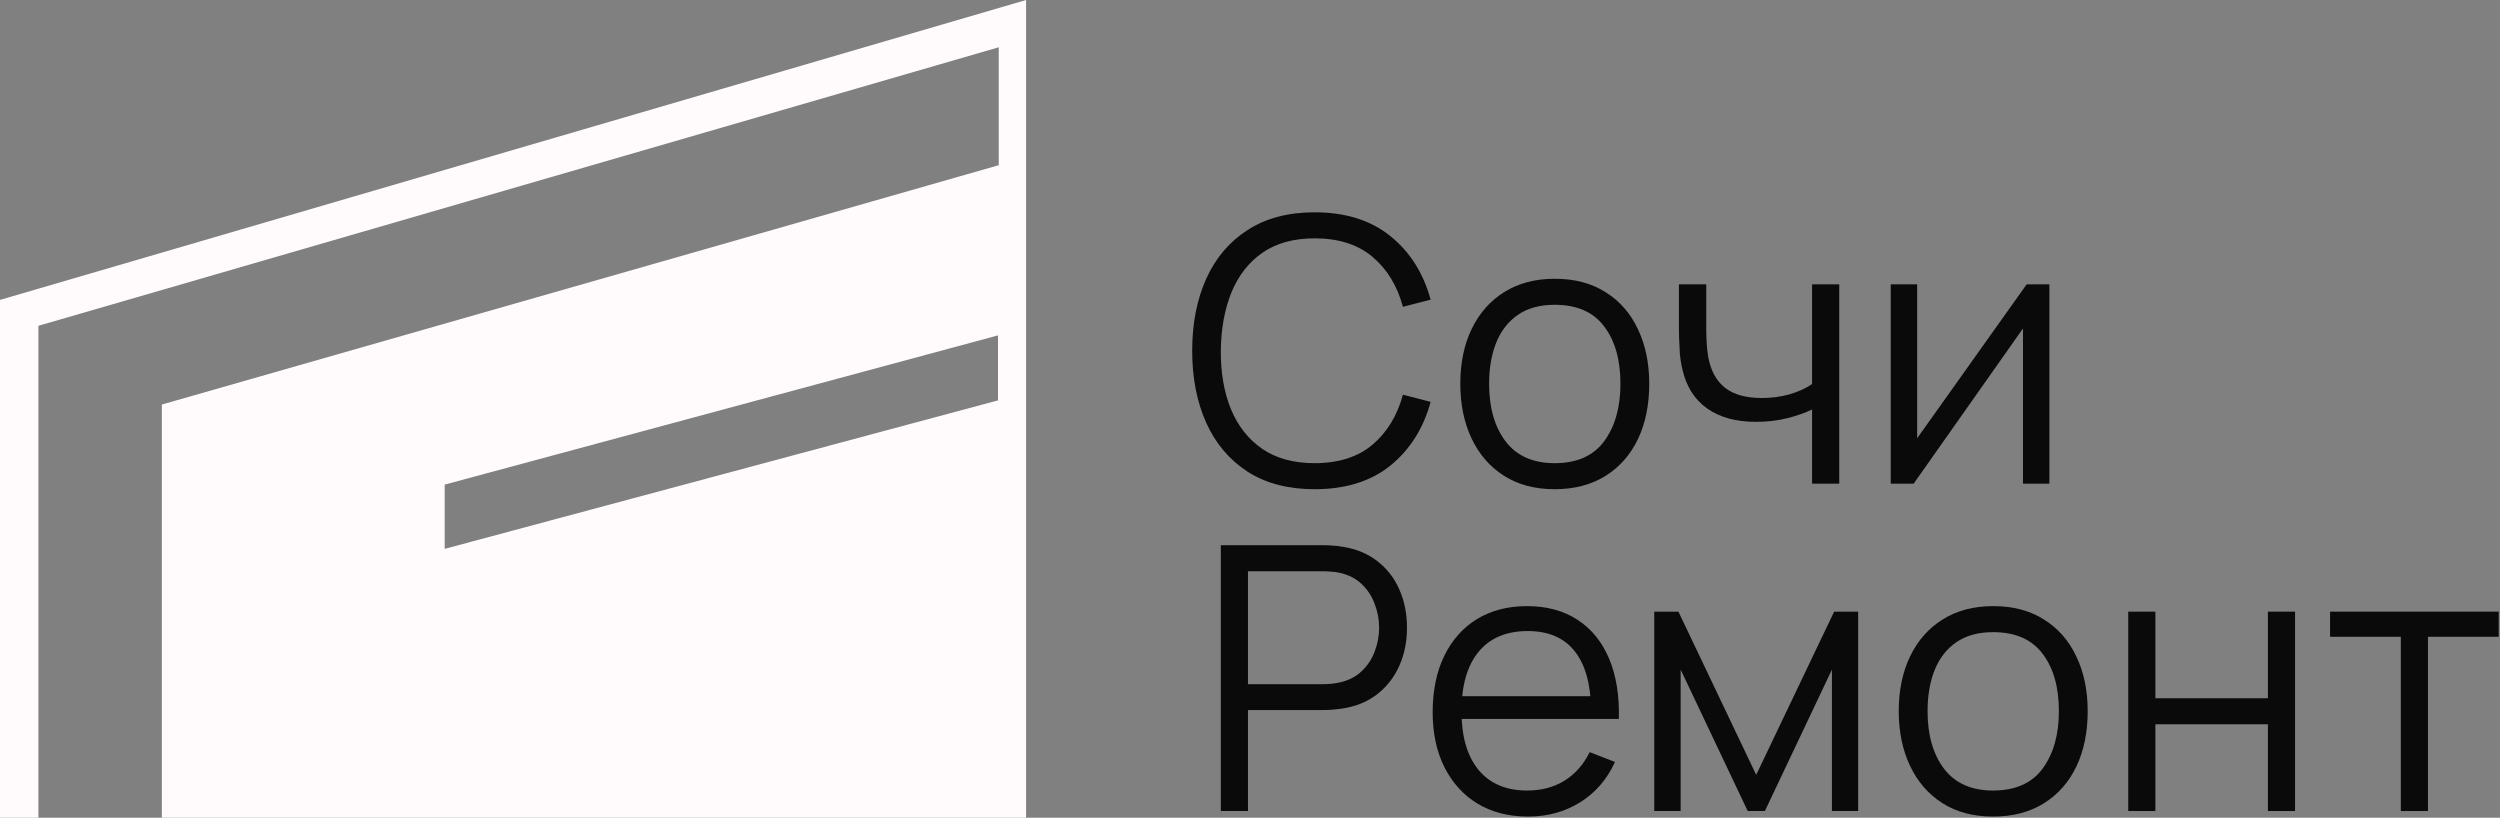 <svg width="107" height="35" viewBox="0 0 107 35" fill="none" xmlns="http://www.w3.org/2000/svg">
<rect x="0" y="0" width="107" height="35" fill="#808080" stroke="none"/>
<path d="M56.267 20.938C55.134 20.938 54.177 20.688 53.397 20.188C52.617 19.682 52.027 18.984 51.626 18.094C51.226 17.204 51.026 16.177 51.026 15.013C51.026 13.848 51.226 12.821 51.626 11.931C52.027 11.041 52.617 10.346 53.397 9.845C54.177 9.34 55.134 9.087 56.267 9.087C57.59 9.087 58.67 9.427 59.508 10.106C60.346 10.78 60.92 11.686 61.231 12.824L60.045 13.132C59.803 12.232 59.368 11.518 58.741 10.991C58.114 10.464 57.289 10.201 56.267 10.201C55.376 10.201 54.636 10.404 54.045 10.809C53.455 11.215 53.01 11.781 52.709 12.508C52.414 13.23 52.261 14.065 52.251 15.013C52.246 15.961 52.391 16.796 52.686 17.517C52.986 18.239 53.434 18.805 54.03 19.216C54.63 19.622 55.376 19.824 56.267 19.824C57.289 19.824 58.114 19.561 58.741 19.034C59.368 18.502 59.803 17.788 60.045 16.893L61.231 17.201C60.92 18.339 60.346 19.247 59.508 19.927C58.67 20.601 57.59 20.938 56.267 20.938Z" fill="#0A0A0A"/>
<path d="M66.541 20.938C65.692 20.938 64.968 20.746 64.367 20.361C63.766 19.977 63.305 19.445 62.983 18.766C62.662 18.086 62.501 17.306 62.501 16.427C62.501 15.531 62.664 14.747 62.991 14.072C63.318 13.398 63.782 12.874 64.382 12.5C64.989 12.121 65.708 11.931 66.541 11.931C67.394 11.931 68.122 12.123 68.722 12.508C69.329 12.887 69.79 13.417 70.106 14.096C70.427 14.77 70.588 15.547 70.588 16.427C70.588 17.322 70.427 18.11 70.106 18.789C69.784 19.463 69.321 19.99 68.715 20.369C68.108 20.749 67.384 20.938 66.541 20.938ZM66.541 19.824C67.489 19.824 68.195 19.511 68.659 18.884C69.123 18.252 69.355 17.433 69.355 16.427C69.355 15.395 69.12 14.573 68.651 13.962C68.188 13.351 67.484 13.045 66.541 13.045C65.903 13.045 65.376 13.19 64.96 13.48C64.549 13.764 64.24 14.162 64.035 14.673C63.834 15.178 63.734 15.763 63.734 16.427C63.734 17.454 63.971 18.278 64.446 18.9C64.92 19.516 65.618 19.824 66.541 19.824Z" fill="#0A0A0A"/>
<path d="M77.557 20.701V17.525C77.272 17.667 76.922 17.791 76.506 17.896C76.089 18.002 75.641 18.055 75.162 18.055C74.298 18.055 73.597 17.862 73.059 17.478C72.522 17.093 72.171 16.538 72.008 15.811C71.955 15.595 71.918 15.366 71.897 15.123C71.881 14.881 71.871 14.662 71.865 14.467C71.86 14.273 71.858 14.133 71.858 14.049V12.168H73.028V14.049C73.028 14.223 73.033 14.42 73.043 14.641C73.054 14.863 73.078 15.079 73.114 15.289C73.22 15.863 73.457 16.298 73.826 16.593C74.2 16.888 74.725 17.035 75.399 17.035C75.821 17.035 76.219 16.983 76.593 16.877C76.972 16.767 77.294 16.619 77.557 16.435V12.168H78.719V20.701H77.557Z" fill="#0A0A0A"/>
<path d="M87.714 12.168V20.701H86.584V14.057L81.904 20.701H80.924V12.168H82.054V18.758L86.742 12.168H87.714Z" fill="#0A0A0A"/>
<path d="M52.251 34.712V23.335H56.646C56.757 23.335 56.881 23.34 57.018 23.351C57.16 23.356 57.302 23.372 57.445 23.398C58.04 23.488 58.543 23.696 58.955 24.022C59.371 24.344 59.684 24.749 59.895 25.239C60.111 25.729 60.219 26.271 60.219 26.867C60.219 27.457 60.111 27.997 59.895 28.486C59.679 28.976 59.363 29.384 58.947 29.711C58.535 30.032 58.035 30.238 57.445 30.327C57.302 30.348 57.16 30.364 57.018 30.375C56.881 30.385 56.757 30.39 56.646 30.39H53.413V34.712H52.251ZM53.413 29.284H56.615C56.709 29.284 56.82 29.279 56.947 29.268C57.073 29.258 57.197 29.239 57.318 29.213C57.708 29.129 58.027 28.968 58.275 28.731C58.528 28.494 58.715 28.212 58.836 27.886C58.962 27.559 59.026 27.22 59.026 26.867C59.026 26.514 58.962 26.174 58.836 25.847C58.715 25.516 58.528 25.231 58.275 24.994C58.027 24.757 57.708 24.596 57.318 24.512C57.197 24.486 57.073 24.47 56.947 24.465C56.82 24.454 56.709 24.449 56.615 24.449H53.413V29.284Z" fill="#0A0A0A"/>
<path d="M65.405 34.949C64.573 34.949 63.851 34.765 63.239 34.396C62.633 34.028 62.162 33.509 61.824 32.84C61.487 32.171 61.318 31.386 61.318 30.485C61.318 29.553 61.484 28.747 61.816 28.068C62.148 27.388 62.615 26.864 63.216 26.495C63.822 26.127 64.536 25.942 65.358 25.942C66.201 25.942 66.921 26.137 67.516 26.527C68.112 26.911 68.562 27.465 68.868 28.186C69.173 28.908 69.313 29.769 69.287 30.77H68.101V30.359C68.08 29.253 67.84 28.418 67.382 27.854C66.928 27.291 66.264 27.009 65.389 27.009C64.472 27.009 63.769 27.306 63.279 27.902C62.794 28.497 62.552 29.345 62.552 30.446C62.552 31.52 62.794 32.355 63.279 32.95C63.769 33.54 64.462 33.835 65.358 33.835C65.969 33.835 66.501 33.696 66.955 33.416C67.413 33.132 67.774 32.724 68.038 32.192L69.121 32.611C68.784 33.353 68.285 33.93 67.627 34.341C66.973 34.746 66.233 34.949 65.405 34.949ZM62.141 30.77V29.798H68.662V30.77H62.141Z" fill="#0A0A0A"/>
<path d="M70.802 34.712V26.179H71.837L75.165 33.164L78.501 26.179H79.529V34.712H78.406V28.66L75.537 34.712H74.802L71.932 28.66V34.712H70.802Z" fill="#0A0A0A"/>
<path d="M85.306 34.949C84.457 34.949 83.733 34.757 83.132 34.373C82.531 33.988 82.07 33.456 81.749 32.776C81.427 32.097 81.266 31.317 81.266 30.438C81.266 29.542 81.43 28.758 81.757 28.083C82.083 27.409 82.547 26.885 83.148 26.511C83.754 26.132 84.473 25.942 85.306 25.942C86.16 25.942 86.887 26.134 87.488 26.519C88.094 26.898 88.555 27.428 88.871 28.107C89.193 28.781 89.353 29.558 89.353 30.438C89.353 31.333 89.193 32.121 88.871 32.8C88.55 33.474 88.086 34.001 87.48 34.38C86.874 34.76 86.149 34.949 85.306 34.949ZM85.306 33.835C86.255 33.835 86.961 33.522 87.425 32.895C87.888 32.263 88.12 31.444 88.12 30.438C88.12 29.405 87.886 28.584 87.417 27.973C86.953 27.362 86.249 27.056 85.306 27.056C84.668 27.056 84.141 27.201 83.725 27.491C83.314 27.775 83.006 28.173 82.8 28.684C82.6 29.189 82.5 29.774 82.5 30.438C82.5 31.465 82.737 32.289 83.211 32.911C83.686 33.527 84.384 33.835 85.306 33.835Z" fill="#0A0A0A"/>
<path d="M91.089 34.712V26.179H92.251V29.885H97.066V26.179H98.228V34.712H97.066V30.999H92.251V34.712H91.089Z" fill="#0A0A0A"/>
<path d="M102.755 34.712V27.254H99.727V26.179H106.944V27.254H103.917V34.712H102.755Z" fill="#0A0A0A"/>
<path fill-rule="evenodd" clip-rule="evenodd" d="M0 12.836V35L1.644 35V13.944L42.746 2.023V7.07L6.927 17.314V35L43.916 35V17.5V0L0 12.836ZM19.033 20.741L42.715 14.354V17.136L19.033 23.491V20.741Z" fill="#FFFBFC"/>
</svg>
